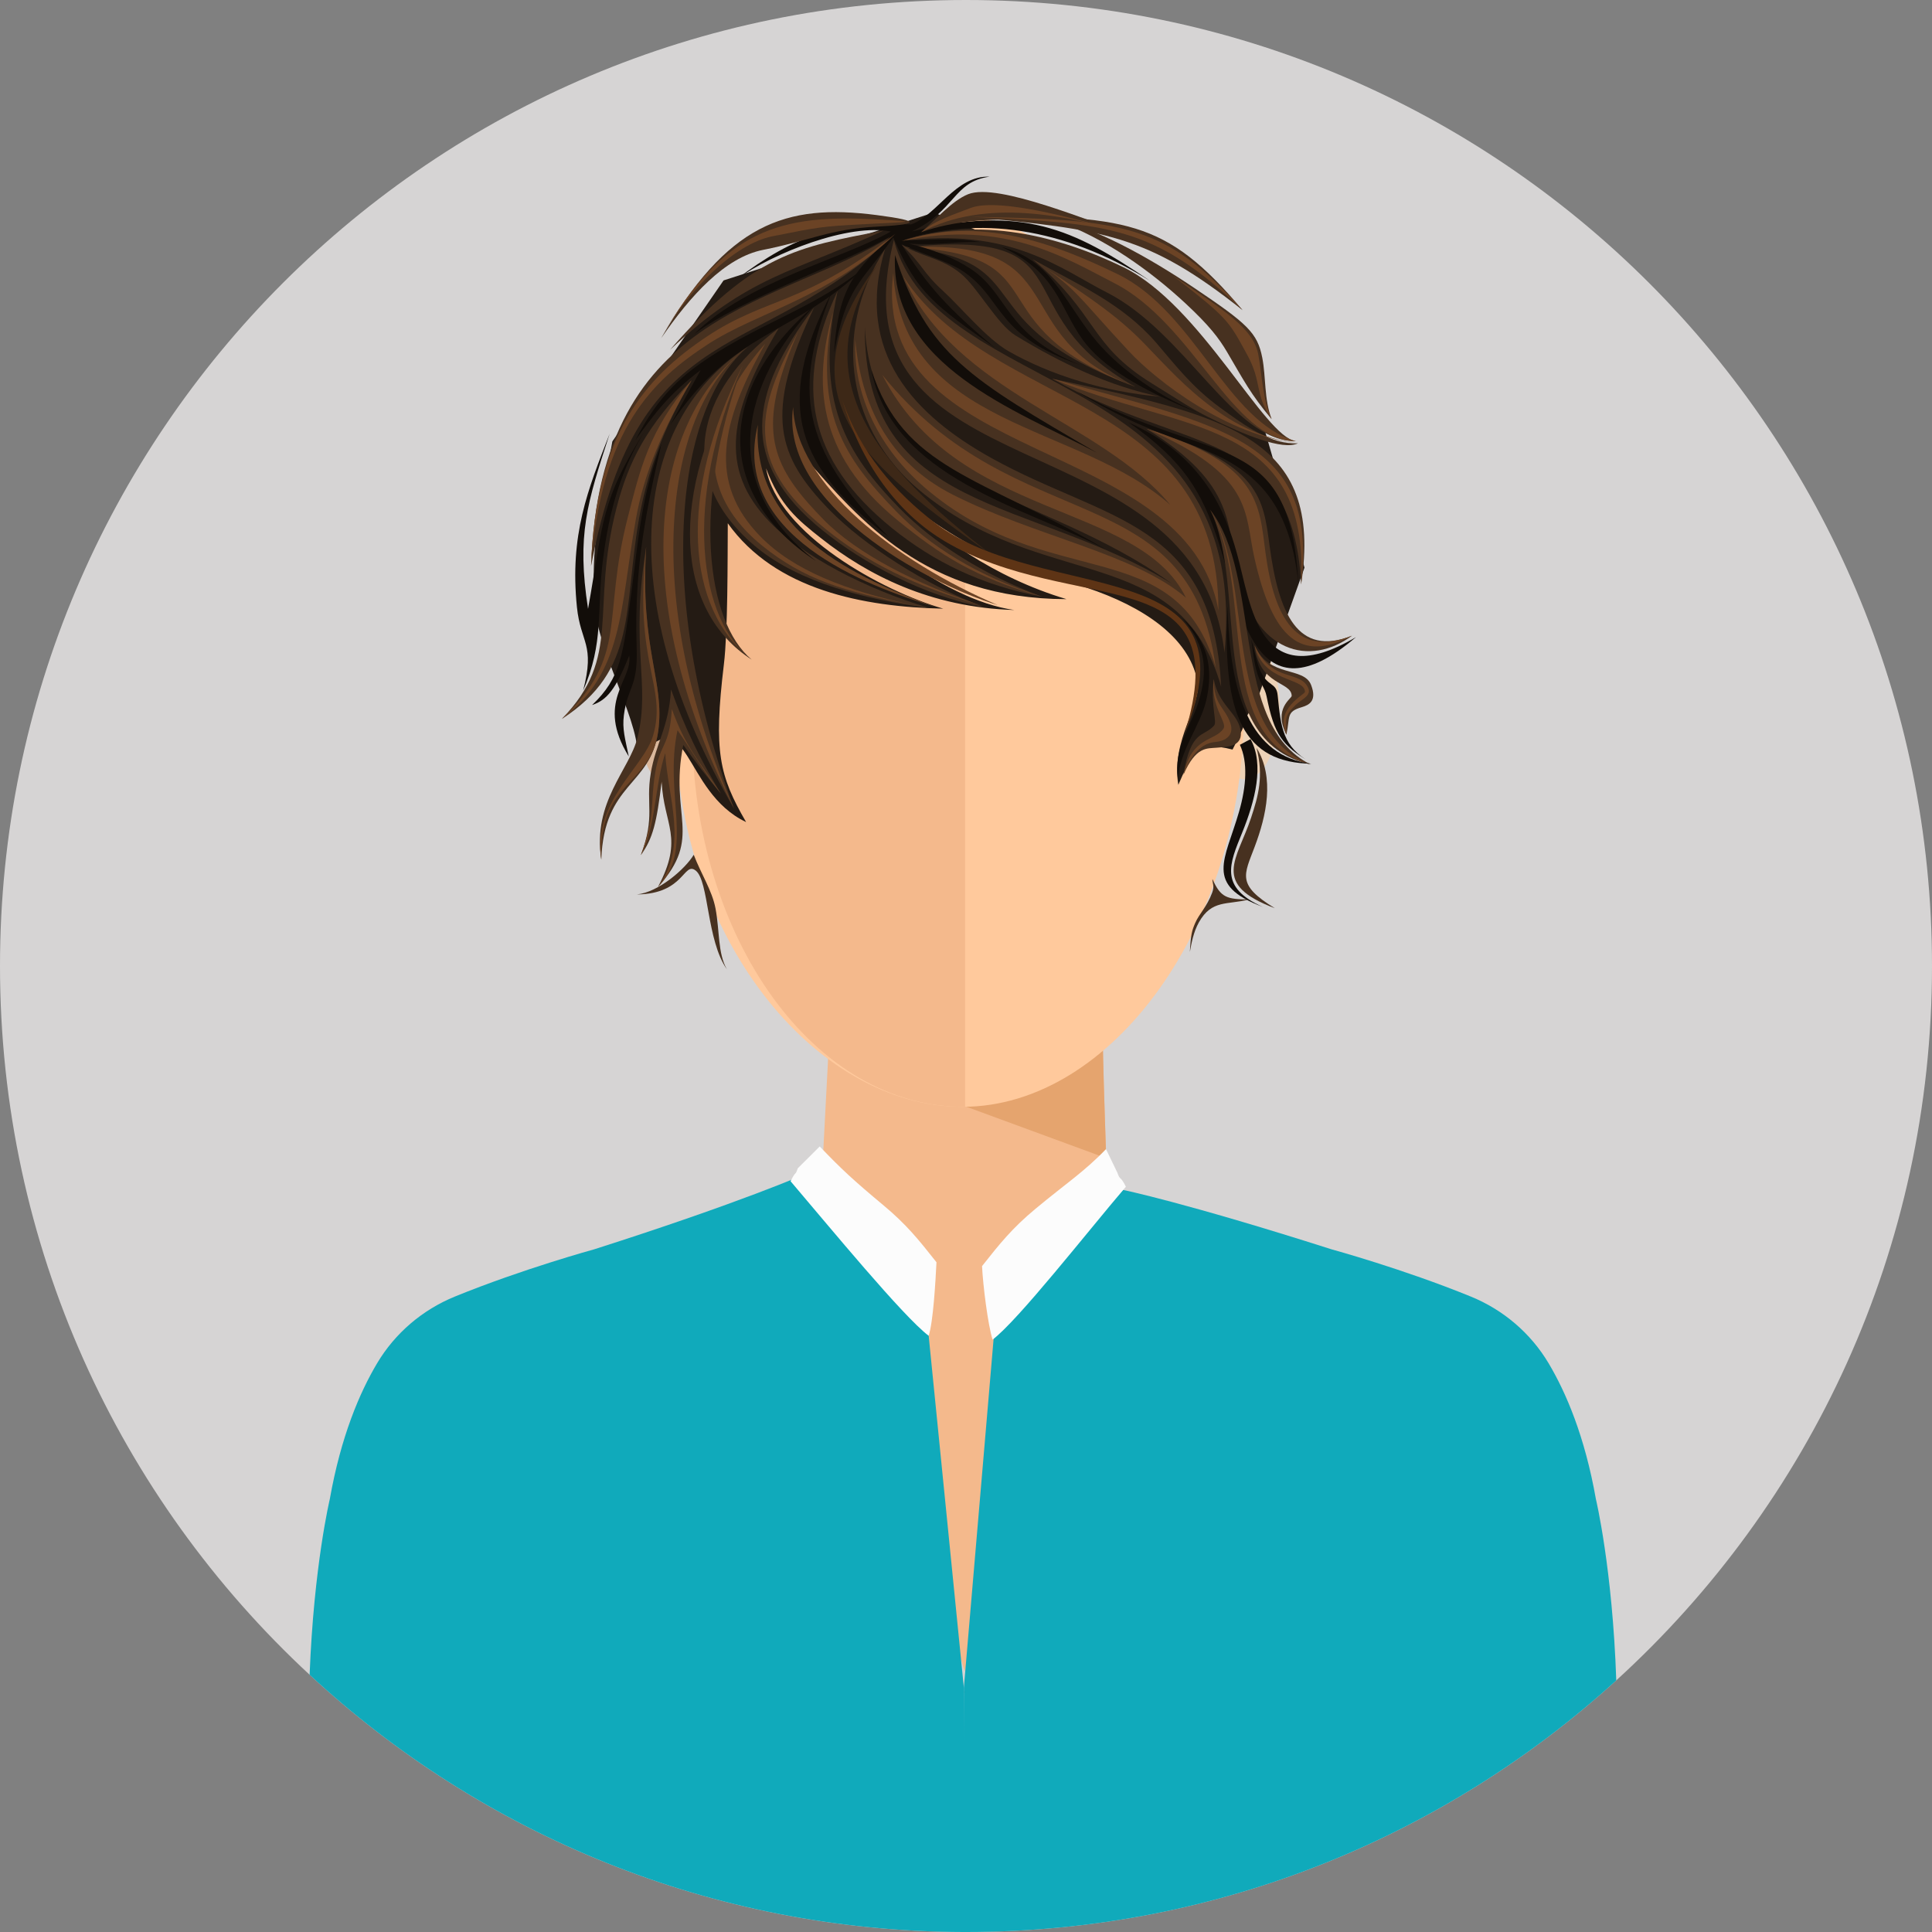 <?xml version="1.0" encoding="utf-8"?>
<!-- Generator: Adobe Illustrator 23.0.3, SVG Export Plug-In . SVG Version: 6.00 Build 0)  -->
<svg version="1.1" id="Layer_1" xmlns="http://www.w3.org/2000/svg" xmlns:xlink="http://www.w3.org/1999/xlink" x="0px" y="0px"
	 viewBox="0 0 5000 5000" style="enable-background:new 0 0 5000 5000;" xml:space="preserve">
<rect x="0" y="0" width="5000" height="5000" fill="#808080" stroke="none"/>
<style type="text/css">
	.st0{display:none;}
	.st1{display:inline;fill:#BCBCBC;}
	.st2{display:inline;fill:#10AABB;}
	.st3{display:inline;fill:#D1D1D1;}
	.st4{display:inline;fill:#FAC67B;}
	.st5{display:inline;fill:#E5A46E;}
	.st6{display:inline;}
	.st7{fill:#10BBAA;}
	.st8{display:inline;fill:#FFFFFF;}
	.st9{display:inline;fill:#232323;}
	.st10{display:inline;fill:#DBB89C;}
	.st11{display:inline;fill:#EDD2B6;}
	.st12{display:inline;fill:#F9B370;}
	.st13{display:inline;fill:#353535;}
	.st14{display:inline;fill:#F4F4F4;}
	.st15{display:inline;fill:#3D4D5C;}
	.st16{fill:#D6D4D4;}
	.st17{fill:#F4B98C;}
	.st18{fill:#10AABB;}
	.st19{fill:#E5A46E;}
	.st20{fill:#DBB89C;}
	.st21{fill:#EDD2B6;}
	.st22{fill:#FFC99C;}
	.st23{fill:#3D4D5C;}
	.st24{fill-rule:evenodd;clip-rule:evenodd;fill:#241B14;}
	.st25{fill-rule:evenodd;clip-rule:evenodd;fill:#473120;}
	.st26{fill-rule:evenodd;clip-rule:evenodd;fill:#6B4325;}
	.st27{fill-rule:evenodd;clip-rule:evenodd;fill:#3D2817;}
	.st28{fill-rule:evenodd;clip-rule:evenodd;fill:#5E3415;}
	.st29{fill-rule:evenodd;clip-rule:evenodd;fill:#120D09;}
	.st30{fill:#FCFCFC;}
</style>
<g id="Layer_5">
</g>
<g id="Layer_4">
</g>
<g id="experience" class="st0">
	<path class="st1" d="M4246.2,2500c0,511.7-220.1,972-570.8,1291.3c-310.3,282.6-722.7,454.8-1175.4,454.8h-0.7c-1.5,0-3,0-4.5,0
		c-456.1-1.3-871-177.5-1181.3-465C969.3,3462.3,753.8,3006.3,753.8,2500c0-964.4,781.8-1746.2,1746.2-1746.2
		C3464.4,753.8,4246.2,1535.6,4246.2,2500z"/>
	<path class="st2" d="M2499.3,4246.2c-1.5,0-3,0-4.5,0c-456.1-1.3-871-177.5-1181.3-465c7.5-196.7,36.4-317.5,36.4-317.5
		c20.1-113.5,54-192.7,85.6-245.7c32.4-54.4,81.9-96.5,140.5-120.5c122.5-50,251.6-85.4,251.6-85.4c266.1-84.9,397-178.1,397-178.1
		l265.4,139.1l6,831.6L2499.3,4246.2z"/>
	<polygon class="st3" points="2566.3,3893.3 2494.5,4054.6 2220.6,2973.4 2796.8,2973.4 	"/>
	<path class="st4" d="M2747.6,2624c-2.1,9.4,7.8,278.2,7.8,278.2L2571,3092.9l-332-200.2l14.1-268.7H2747.6z"/>
	<path class="st5" d="M2753.5,2847.3L2301,2681l-47.9-57h6.2c254.4,8,350.1,10.4,482.9,0h5.4
		C2746.1,2630.7,2750.7,2768.2,2753.5,2847.3z"/>
	<path class="st2" d="M3675.4,3791.3c-310.3,282.6-722.7,454.8-1175.4,454.8h-0.7c-1.5,0-3,0-4.5,0l1.3-441.4l2.4-831.6l265.4-139.1
		c0,0,130.8,93.2,397,178.1c0,0,129.2,35.4,251.6,85.4c58.6,23.9,108.1,66.1,140.5,120.5c31.6,53,65.5,132.2,85.6,245.7
		C3638.7,3463.7,3668.6,3588.6,3675.4,3791.3z"/>
	<polygon class="st3" points="2422.3,3893.3 2494.1,4054.6 2768,2973.4 2191.8,2973.4 	"/>
	<g class="st6">
		<g>
			<path class="st7" d="M2558.4,3084.5c-2.6,5-13.5,8.7-24.6,8.7H2460c-11.1,0-22.1-3.7-24.6-8.7l-42.2-82.1
				c-8.2-16,3-30.9,26.3-30.9h154.8c23.3,0,34.5,14.9,26.3,30.9L2558.4,3084.5z"/>
		</g>
		<g>
			<polygon class="st7" points="2614.7,3858.5 2497.7,4054.6 2377.5,3876.3 2392.8,3665.1 2435,3082.8 2558.4,3082.8 2602.1,3685.1 
							"/>
		</g>
	</g>
	<polygon class="st8" points="2752.6,2827.3 2684.7,3134.8 2492.7,2971.5 	"/>
	<polygon class="st8" points="2236,2827.3 2303.9,3134.8 2495.8,2971.5 	"/>
	<polygon class="st9" points="2752.6,2827.3 2903.6,2911.6 2953.5,3193.8 2835.6,3269.3 2931.7,3321.2 2494.6,4195 2494.6,3997 	"/>
	<polygon class="st9" points="2236,2827.3 2085,2911.6 2035.1,3193.8 2153,3269.3 2056.8,3321.2 2494,4195 2494,3997 	"/>
	<path class="st10" d="M2017.7,2044.8c2.4,69.6-11.8,130.4-47.8,131.6c-36,1.2-62.1-54.4-64.5-124c-2.4-69.6,25.2-127.1,61.2-128.4
		C2002.6,1922.8,2015.3,1975.2,2017.7,2044.8z"/>
	<path class="st11" d="M2954.6,2030.9c-2.4,69.6,11.8,130.4,47.8,131.6s62.1-54.4,64.5-124c2.4-69.6-25.2-127.1-61.2-128.4
		C2969.7,1908.8,2957,1961.2,2954.6,2030.9z"/>
	<ellipse class="st4" cx="2494" cy="2059.9" rx="489" ry="694.6"/>
	<path class="st12" d="M2498.4,1365.4v1389.2c-270.9,2.5-493.4-303.4-493.4-685.4C2005,1679,2210.9,1372.1,2498.4,1365.4z"/>
	<path class="st13" d="M2030.6,2282.2c0,0-111.9-416.6,127.7-625.3c0,0,178.6,143.8,395.9,93.3c0,0,71.8-15.4,158.4-69.7
		c0,0,169.7-72,225.4,94.3c59.4,177.1,29.2,357.2,32.8,464.8c0,0,79.4-179.4,81.9-452.4c0,0,12.8,48.3,17.9,107.9
		c0,0,29.9-208.3-24.2-330.9c0,0-39.7-131.4-191.1-198.8c0,0-89.6-143.2-447.2-114.5c0,0-5.9-24.5,49.4-46.9
		c0,0-275.6-17.6-338,169.8c0,0-223.2,48.9-202.4,437.1l23.6-72.5C1940.6,1738.3,1897.1,2103.7,2030.6,2282.2z"/>
	<path class="st14" d="M1607.1,4141.7l2.2-40.5c0.2-3.5-2.5-6.4-6-6.5l-22.2-0.8c0,0-17.6,0.4-21.6,22.5c0,0-2.7,18.6,13.2,27.8
		c0,0,6.6,3.2,20.7,2.9l7.1,0.4C1604,4147.8,1606.9,4145.1,1607.1,4141.7z"/>
	<path class="st15" d="M2495.8,3812.9c1.4,0,2.7,0.1,4.1,0.1c-1.4,0-2.7,0.1-4.1,0.1V3812.9z"/>
</g>
<path class="st16" d="M5000,2500c0,732.6-315.1,1391.5-817.1,1848.8C3738.7,4753.4,3148.1,5000,2500,5000h-1c-2.1,0-4.3,0-6.4,0
	c-653-1.9-1247-254.1-1691.3-665.7C308.5,3877.6,0,3224.9,0,2500C0,1119.3,1119.3,0,2500,0C3880.7,0,5000,1119.3,5000,2500z"/>
<path class="st17" d="M2854.5,2677.5c-3,13.5,11.2,398.2,11.2,398.2l-369.5,1249.8l-370-1263.3l20.2-384.7H2854.5z"/>
<path class="st18" d="M2499,5000c-2.1,0-4.3,0-6.4,0c-653-1.9-1247-254.1-1691.3-665.7c10.8-281.7,52.2-454.5,52.2-454.5
	c28.8-162.5,77.3-275.9,122.5-351.8c46.4-77.9,117.2-138.2,201.2-172.5c175.4-71.6,360.3-122.2,360.3-122.2
	c381-121.5,550.7-196.6,550.7-196.6l313.6,404.3l92.7,927.1L2499,5000z"/>
<path class="st19" d="M2862.9,2997.3L2215,2759.1l-68.5-81.6h8.9c364.2,11.4,501.2,14.8,691.3,0h7.8
	C2852.4,2687.1,2859,2884,2862.9,2997.3z"/>
<path class="st18" d="M4182.9,4348.8C3738.7,4753.4,3148.1,5000,2500,5000h-1c-2.1,0-4.3,0-6.4,0l1.8-631.9l79.1-927.1l333-361.5
	c0,0,158.7,32.3,539.7,153.8c0,0,184.9,50.6,360.3,122.2c83.9,34.2,154.8,94.6,201.2,172.5c45.2,75.9,93.8,189.3,122.5,351.8
	C4130.2,3879.7,4173,4058.6,4182.9,4348.8z"/>
<path class="st20" d="M1809.5,1848.4c3.4,99.7-16.9,186.6-68.4,188.4c-51.5,1.8-88.8-77.9-92.3-177.6c-3.4-99.7,36.1-182,87.6-183.8
	C1787.9,1673.6,1806.1,1748.7,1809.5,1848.4z"/>
<path class="st21" d="M3150.8,1828.3c-3.4,99.7,16.9,186.6,68.4,188.4c51.5,1.8,88.8-77.9,92.3-177.6c3.4-99.7-36.1-182-87.6-183.8
	C3172.4,1653.6,3154.3,1728.6,3150.8,1828.3z"/>
<path class="st22" d="M3218.6,1843c0,549.2-340.5,1021.4-727.1,1021.4s-743.6-446.6-743.6-995.8S2104.8,562,2491.5,562
	S3218.6,1293.8,3218.6,1843z"/>
<path class="st17" d="M2497.7,549.1v2315.3c-387.8,3.6-706.4-434.4-706.4-981.2C1791.3,1324.6,2086.1,558.7,2497.7,549.1z"/>
<path class="st23" d="M2494,4379.6c2,0.1,3.9,0.1,5.9,0.1c-2,0.1-3.9,0.1-5.9,0.1V4379.6z"/>
<g>
	<path class="st24" d="M1646.9,1966.2c139.4-162.7,116.6,82,284,161.3c-69.5-119.8-84.6-183-57.5-408
		c10.4-86.3,9.5-268.1,10.1-365.3c122.8,172.2,349.4,216.4,557.6,221c-156.7-44.8-428.3-193.7-458.5-363.1
		c36.1,96,81.6,133,142.5,181c118.3,93.4,281.3,179.1,500.1,185.6c-186.7-25.5-441.2-227.2-545.3-398.1
		c146.9,167,314.7,369.1,680.3,370c-189-56.6-338.6-164.6-438.3-268.3c234.5,182.5,335.8,187.3,489.5,238.4
		c149.2,49.6,265,129.4,287.1,240.2c13,64.9-68.7,152.5-49,270.2c35.2-80.4,48-115,140.3-91.2c0,0,35.1-68.4,35.1-78.9
		c0-10.5,26.5-44.2,26.5-44.2l124.6-347.9l-103.1-356.5L2955.1,773L2417,550l-544.4,175.7l-287.8,416.7
		c-25.6,149.1-54.8,239.3-47.3,412.4C1543.3,1685.2,1668.3,1890.4,1646.9,1966.2z"/>
	<path class="st25" d="M2316.9,605.4c-147.9,94.1-335,141.3-489.9,244.7c-160.1,106.9-285.7,273.8-297.3,614.6
		c63.5-334.8,172.5-460.7,311.7-551.7C1972,827.5,2142.3,772.8,2316.9,605.4z"/>
	<path class="st25" d="M2167.9,752.7c-114.9,243.5-76.3,438.5,140.8,614.2c105.9,85.7,231.7,148.4,387.6,177.1
		c-151.8-56.3-282.2-140.3-368.4-228.8C2191.8,1175.4,2105.2,1038.5,2167.9,752.7z"/>
	<path class="st26" d="M2155.6,808.9c-49.2,175.9-47.4,363.8,169.7,539.6c105.8,85.7,193.9,144.8,370.9,195.5
		c-171.1-54.5-290.1-131.6-376.3-220C2183.9,1184.2,2105.2,1065.7,2155.6,808.9z"/>
	<path class="st25" d="M2106.6,796.5c-169.3,222.4-195.5,399.9,21.6,575.6c105.9,85.7,263.7,170.7,419.6,199.5
		c-151.8-56.3-314.3-162.7-400.4-251.2C2011.2,1180.7,1975.5,1071.8,2106.6,796.5z"/>
	<path class="st26" d="M2066.2,858c-105.3,195.1-147.3,334.9,69.8,510.6c105.8,85.7,232.1,149.2,409.1,199.9
		c-171.1-54.5-328.3-136-414.4-224.4c-13.7-14.1-26.5-27.7-38.2-41C1987.6,1184,1964.1,1085.9,2066.2,858z"/>
	<path class="st25" d="M2015.4,849.2c-218.4,162.8-270.9,394.6-53.8,570.3c105.9,85.7,274.2,132.2,442.4,153.9
		c-164.9-50.2-324.8-132.9-410.9-221.4C1856.9,1212.3,1887.8,1064.8,2015.4,849.2z"/>
	<path class="st26" d="M1980.3,889.6c-117.5,133.7-224.4,347.2-7.4,522.9c105.9,85.7,210.2,118.5,386.3,152.6
		c-170.2-37-305.5-88.6-391.7-177.1C1831.4,1248.3,1865,1093.8,1980.3,889.6z"/>
	<path class="st25" d="M3160.3,1776.8c-21.1-429.7-297.8-426.6-593.9-591c-198.7-110.3-356.8-272.9-275.7-541.8
		c-144.7,226.4-89.3,475.1,87.4,623.5C2696.7,1535,3052,1399,3160.3,1776.8z"/>
	<path class="st26" d="M3146.3,1727.7c-67.4-501.4-515-325.8-862.9-757.5c193.2,378.7,663.8,326.4,785.8,576.7
		c-132.3-113.8-390.3-158.9-602.8-266.4c-168.3-85.1-238.8-235.9-252.9-401.5c-6.1,147.6,65.5,284.6,180.3,383.3
		C2714.3,1537.8,3043.7,1374.5,3146.3,1727.7z"/>
	<path class="st24" d="M2238,847.4c-1.7,483,429.1,438.3,794.3,662.8C2681.7,1257.8,2263.5,1273.1,2238,847.4z"/>
	<path class="st27" d="M2276.6,677.3c-270.2,351.9-29.7,532.8,292.8,761C2261.9,1202,2076.2,974.8,2276.6,677.3z"/>
	<path class="st28" d="M3065.6,1899.5c143.5-460.8-287.7-300.6-621.5-499.3c-106.1-63.2-208.3-180.2-263.9-363.4
		c46.4,133.9,135.6,237.1,240.4,317.1C2701.3,1567.8,3261.4,1424.1,3065.6,1899.5z"/>
	<path class="st26" d="M2052.5,1053.6c-34.3,251.4,344.7,456.6,529.6,512.3C2317.5,1452.6,2060.6,1254,2052.5,1053.6z"/>
	<path class="st26" d="M1961.3,1099.3c-70.3,283.9,276.3,416.2,461.2,472C2165.8,1479.8,1946.6,1350.6,1961.3,1099.3z"/>
	<path class="st25" d="M2313.4,621.2c-171.3,672.7,783.1,443.6,855.6,1067.9C3239.4,943.8,2420.3,1036.5,2313.4,621.2z"/>
	<path class="st26" d="M2311.7,707.1c-61.2,501.3,761.8,416.3,841.6,873.3c-0.3-562.1-590.6-517.9-815.3-864.5
		c136.3,301.4,512.3,374.6,690.8,590.9C2790.9,1094.6,2337.2,1107.1,2311.7,707.1z"/>
	<path class="st25" d="M3499,1645.2c-141.6,56-189.8-58.9-213.2-231.7c-16.7-123.2-22.3-213.5-319.2-304
		c236.8,145.8,207.7,255.5,234.5,374C3248.1,1691.8,3389.9,1725.5,3499,1645.2z"/>
	<path class="st29" d="M3509.4,1648.8c-262.2,224-298.8-71.4-354.9-242.8c-43.7-133.4-91.3-213.4-233.4-312.7
		c192.3,85.9,249.2,228.3,279.9,338.4C3238.9,1567.7,3255.9,1799,3509.4,1648.8z"/>
	<path class="st26" d="M3499,1645.2c-141.6,56-200.3-40.9-223.8-213.8c-16.7-123.1-11.7-231.5-308.6-322
		c279,120.4,253.2,216.5,279.9,334.9C3293.5,1652.7,3366.7,1716,3499,1645.2z"/>
	<path class="st25" d="M3131.7,1319.1c135.6,173.2,49.9,554.6,259.8,659.2C3113.2,1913.5,3232.5,1522.9,3131.7,1319.1z"/>
	<path class="st29" d="M3236.3,1912.8c36.6,65.5,11.4,160.8-21.3,241.4c-33.1,81.5-60.9,141.9,53,192.8
		c-152.3-57.2-97.8-120-61.3-246.5c19-65.8,23-128.7,2.1-172.9L3236.3,1912.8z"/>
	<path class="st29" d="M3048.8,2017.4c-12.5-84.5,34.8-138.5,54.7-206.6c20-68.6,21.9-137.1-44.1-211.2
		c67.5,59.2,81.1,132.4,62.4,213C3106.2,1879.1,3052,1943.5,3048.8,2017.4z"/>
	<path class="st25" d="M2333.2,624.1c202.7-67,410.3-12.3,574.6,67.7c199.2,97,364.4,439.5,445.7,449.9
		c-162.9,0.8-283.8-280.7-489.7-385.2C2747.9,697.7,2614.6,586,2333.2,624.1z"/>
	<path class="st29" d="M2316.3,660c83,257.9,194.7,320.7,521.8,511.3C2629,1061.7,2302,945.2,2316.3,660z"/>
	<path class="st29" d="M2255,956.8c83,257.9,279.2,274.2,606.3,464.8C2652.3,1312.1,2308.4,1237.8,2255,956.8z"/>
	<path class="st26" d="M3131.7,1319.1c117.7,185.2,25.5,570.9,259.8,659.2C3134.9,1910.4,3250.3,1520.3,3131.7,1319.1z"/>
	<path class="st25" d="M3246.8,1669.9c36.2,85.2,127.7,53.9,146.4,103c15.6,40.8-4.8,51.6-24.3,57.3c-40.9,11.9-29.8,24.7-39.7,71
		c-34.7-67.8,13.9-93,13.7-100.4C3341.9,1762.7,3258.7,1775.4,3246.8,1669.9z"/>
	<path class="st25" d="M3141,1757.3c12.3,66.2,59,85.6,68.8,128.6c10.8,47.3-34.1,46.7-60.3,49.1c-26.4,2.4-54-3.9-86.7,69.5
		c19.7-118,52.6-96.3,79.2-126.7C3150.7,1867.8,3133,1830.9,3141,1757.3z"/>
	<path class="st26" d="M3246.8,1669.9c44.7,98.9,118.2,62.6,139,111c8.7,20.2-18.5,29.4-33.3,44.1c-30.2,30-23.5,33.2-23.4,76.3
		c-31.5-67.8,48.3-103.6,48.1-110.9C3376.2,1752.1,3269.2,1768,3246.8,1669.9z"/>
	<path class="st26" d="M3141,1757.3c0.2,68.8,29.5,72.8,43.3,114.6c10.3,30.9-12.4,45.9-38.5,48.3c-26.4,2.4-57.2,17.7-83,84.3
		c21.3-99.5,81.2-85.1,103.5-118.8C3177.1,1869.4,3133,1830.9,3141,1757.3z"/>
	<path class="st29" d="M3176.9,1567.7c-14.7,289,45.1,406.1,217.1,408.8C3236,1957.2,3182.6,1800.4,3176.9,1567.7z"/>
	<path class="st29" d="M3238.1,1654.3c11.1,39.6,15,61.4,22.1,78.3c20,47.2,43,31.2,46.5,67.5c8.3,85.5,14.3,132.2,83.5,172.2
		c-72.1-43.6-92.3-70-112.3-170.2c-4.8-23.9-16.4-30.3-26.3-67C3245.1,1711.2,3242.6,1687,3238.1,1654.3z"/>
	<path class="st25" d="M3251.9,1935.3c18.9,73.7,4.6,124.7-14.2,181.4c-36,108.5-104.7,171.4,61.7,233.8
		c-99.7-60.9-79.8-85.8-52.3-159.1C3277.4,2111,3299.4,2013.2,3251.9,1935.3z"/>
	<path class="st25" d="M2342.7,639.9c487.4-49.7,243.2,164.7,595.7,361.3C2485.5,832.5,2698.7,677.9,2342.7,639.9z"/>
	<path class="st26" d="M2342.7,639.9c451.7-22.9,247.2,228.8,595.7,361.3C2508.2,838.2,2754.1,658.8,2342.7,639.9z"/>
	<path class="st25" d="M3002.9,1026.6C2858.7,1014.4,2717,970,2610.3,909c-57-32.5-124.9-115.2-169-155.4
		c-56.3-51.3-50.4-66.3-111.2-123.1c51.2,34.4,103.6,34.6,155.5,76.8c44.7,36.2,94.5,131.4,142.7,161
		C2745.7,940.2,2872.5,1000.2,3002.9,1026.6z"/>
	<path class="st25" d="M3367.3,1512.5c-20.4-404.4-296-336.6-644.3-532.4C3174.6,1076.7,3426,1129.1,3367.3,1512.5z"/>
	<path class="st26" d="M3367.3,1512.5c21.7-432.3-308.6-392.3-644.3-532.4C3160.9,1104,3412.2,1135.5,3367.3,1512.5z"/>
	<path class="st29" d="M3359.9,1509.4c-20.4-404.4-224.2-300.7-572.5-496.5c229.5,142.6,351.6,127.8,463.4,233.7
		C3316.2,1308.5,3349.3,1400.5,3359.9,1509.4z"/>
	<path class="st25" d="M3137.7,2274.8c-0.3,12,6.2,17.3-0.8,35.9c-13.6,36.4-33.4,54.1-43.6,77.7c-8.6,19.8-11.5,29.7-13.9,75.2
		c3.9-21.5,8.9-51,23.5-77c33.3-58.9,73-44.2,129.1-58.7C3175.9,2327,3159.6,2324.2,3137.7,2274.8z"/>
	<path class="st25" d="M2672,670.7c118.7,66.6,230.8,113,320.8,217c46.4,53.6,90.6,113.3,166.2,168.2
		c64.2,46.6,131.3,95.6,200.1,91.3c-39.5,19.1-138.6-21.5-231.8-67.6c-44.6-22.1-82.3-47.9-144.8-86.4
		C2815.8,890.4,2843.3,814.5,2672,670.7z"/>
	<path class="st26" d="M2672,670.7c111.3,76.5,200.8,129.6,279.6,208.5c85.1,85.3,212.2,245.5,407.5,267.9
		c-181.1-18.8-365.2-160.5-436.9-237.4C2785.5,763,2788.4,747.9,2672,670.7z"/>
	<path class="st29" d="M2591.7,639c125.6,32.3,158.1,132.6,235.6,231.3c58.3,74.2,151.6,145.3,275.6,198.7
		c-153.9-60.7-251-121.5-300.2-188.9C2741.1,795.6,2737,705,2591.7,639z"/>
	<path class="st29" d="M2311.8,614.7c61.6,145.3,108.5,175.3,263,285.2c-121.4-101.2-176.3-161.6-241.4-267.3
		c73.5,32,128.3,46.9,165.8,74.2c99.1,72.2,78.2,161.3,295.3,237.4c-194.6-79-182.9-181.8-281.3-247.7
		c-43.4-29.1-102.6-52.6-161.3-66c77.9,4.9,117.7-5.8,184.8-4.2c-79.3-13.8-141.5-2.2-198.6-5.3c191.2-61.6,412.7-34.4,638,105.6
		c-201.1-136.1-330.3-196-615.8-127.8c112.5-53.3,106.6-128.7,200.7-141.6c-88.6-3.4-134.4,99.1-203.3,123.6
		c-191.3-7.4-299,26.2-452.6,142.6c98.4-70.1,292.6-146,400.3-124.1c-126.5,70.9-372.9,130.1-508,264.6
		c122.2-91.2,387.2-183.2,507-251.9c-82.5,83.8-135.4,121.5-145.8,301.6C2191.1,740.4,2225.4,736.1,2311.8,614.7z"/>
	<path class="st25" d="M1935.8,897.3c-183.8,152.9-245.5,630.1-35.9,1195.8C1590.2,1561.1,1627.5,1095.2,1935.8,897.3z"/>
	<path class="st25" d="M1790,983.9c-73.5,125.3-114.8,237-136.2,358.6c-41.3,235.1-2.9,390.9-199.7,518.1
		c157.7-162.6,72.7-279.7,141.2-545.2C1626.9,1192.8,1673.7,1102.9,1790,983.9z"/>
	<path class="st25" d="M1795.4,2212.1c18.6,48.9,47.6,92.5,56.4,139.2c10.9,57.9,5.6,116,29.4,157.3
		c-52.6-74.6-46.5-228.4-80.5-255.4c-31.8-25.2-28.7,60.5-152.4,61.6C1703.9,2309.3,1773.5,2248.9,1795.4,2212.1z"/>
	<path class="st25" d="M1672.3,1415.5c-42.6,262,11.8,351.5-22.2,492.5c-20.2,83.7-117.5,166.5-94,316.7
		c7.5-200.9,127.6-189,147.3-332.3C1721.2,1763.1,1655.7,1682,1672.3,1415.5z"/>
	<path class="st25" d="M1658.5,2213c38.1-100.9,12.2-130.5,25.6-211.4c13-78.4,46.8-118.4,52.5-217.5
		c34.9,97.2,75,181.2,128.9,269.4c-36-42.5-64.9-80.3-97.2-125.7c-37,185,52.7,236.9-65.5,367.6c68.4-128.1,15.1-159.3,9.5-272.5
		C1699.5,2129.3,1689.9,2169.4,1658.5,2213z"/>
	<path class="st26" d="M1935.8,897.3c-212.8,157.7-284.1,636.6-35.9,1195.8C1635.5,1570.2,1666.7,1103.1,1935.8,897.3z"/>
	<path class="st26" d="M1790,983.9c-73.5,125.3-123.2,239.1-144.6,360.7c-41.4,235.1-32.5,397.2-191.3,516
		c174.6-164.7,102.3-256.5,170.7-522C1656.5,1216.1,1677.9,1115.6,1790,983.9z"/>
	<path class="st26" d="M2316.9,605.4c-234.5,184.9-332.9,162.4-487.8,265.8c-160.1,106.9-287.8,252.6-299.4,593.4
		c25.5-355.9,161.9-481.9,301.2-572.9C1961.5,806.4,2142.3,772.8,2316.9,605.4z"/>
	<path class="st26" d="M1672.3,1415.5c-33.2,304.5,54.8,359.5,18,487.8c-23.8,82.8-157.7,171.3-134.1,321.4
		c-7.3-206.2,127.6-189,147.3-332.3C1721.2,1763.1,1655.7,1682,1672.3,1415.5z"/>
	<path class="st25" d="M1945.2,1707c-117-97.4-156.4-401.3-22.9-761.5C1725.1,1284.2,1748.9,1580.9,1945.2,1707z"/>
	<path class="st26" d="M1945.2,1707c-135.5-100.4-180.9-405.4-22.9-761.5C1754,1278.5,1773.9,1575.9,1945.2,1707z"/>
	<path class="st25" d="M2286.5,596.8c-224.2,42.6-336.5,60.8-552.4,308.5C1939.3,712.5,2048.2,707.1,2286.5,596.8z"/>
	<path class="st25" d="M2268.7,556.6c-236.7-30.7-386.8,22.8-557.8,319c75.6-110.2,165-209.4,264.2-229
		c120.5-23.8,173.7-53.9,292.4-60C2372.6,581.2,2392.2,572.6,2268.7,556.6z"/>
	<path class="st25" d="M2384,600.9c37.3-32,79.8-81.6,121.5-98.3c78.6-31.3,322.8,75.7,422.5,104.6
		C2760.8,574.4,2550,542.2,2384,600.9z"/>
	<path class="st25" d="M2509.3,560.9c402.8-4.2,507.5,5.8,706.6,241.9C2969.2,607,2858.6,594.2,2509.3,560.9z"/>
	<path class="st25" d="M2735.3,572.4c92.2,12.5,239.1,94.4,353.8,171.7c139.5,93.9,165,116.8,177.7,181.9
		c9.7,49.7,4.5,106.9,24.1,158.7c-54.8-65.2-72.7-101.6-115.2-173.6c-21.3-36.1-46-68.5-107.3-125.6
		C2979.5,702.8,2858.6,615.1,2735.3,572.4z"/>
	<path class="st26" d="M2333.2,624.1c202.7-67,395.5,5.7,559.8,85.7c199.2,97,283.1,381.4,460.5,431.9
		c-162.9,0.8-264.8-305-470.7-409.5C2766.9,673.4,2600.8,564.8,2333.2,624.1z"/>
	<path class="st26" d="M3034.2,712.4c139.5,94,209.3,139,222,204.1c9.7,49.7,10.9,116.4,34.7,168.2c-45.3-65.2-23.3-93.9-63.5-167.2
		C3178.4,828.1,3178.8,824.7,3034.2,712.4z"/>
	<path class="st26" d="M2509.3,560.9c402.8,7,507.5,20,706.6,241.9C2986.3,583,2869.7,578.7,2509.3,560.9z"/>
	<path class="st26" d="M2384,600.9c37.3-32,85.1-45.7,126.8-62.3c78.6-31.3,317.5,39.8,417.2,68.7
		C2760.8,555.8,2550,512.8,2384,600.9z"/>
	<path class="st26" d="M2268.7,567.8c-247.7-13.4-395.5,23.8-557.8,306.4c70.3-123.9,189.4-243.2,288.5-262.8
		c118.6-23.4,124.7-25.5,241.7-31.5C2346.1,574.5,2393.1,574.5,2268.7,567.8z"/>
	<path class="st29" d="M1577.8,1122.4c-56.7,145.5-103.8,261.5-84.7,448.8c9.5,93.3,47.7,95,16.1,215.7
		c54.3-124,34.8-205.1,50.9-335.1c16.6-133.6,47.8-241.4,116-348.3c-124.4,195.3-113.6,245.6-154.2,472.2
		C1492.2,1383.9,1519.5,1301.8,1577.8,1122.4z"/>
	<path class="st29" d="M1711.9,1148.5c-52.2,131.1-60.2,252.8-77.6,382.5c-22.1,165-27,222.3-102,293.6
		c38.3-12.4,61.4-41.1,96.1-127.8c9.6,63.7-88.3,119.4-1.1,261c-9.6-46.7-17.2-71-12.7-106.7c9.5-75.3,36.8-71,33.1-175.3
		c-2-57.4-1-110.6,2.5-161.6C1658.9,1387.3,1682.6,1274.8,1711.9,1148.5z"/>
	<path class="st26" d="M1658.5,2213c38.1-100.9,23.8-132.6,37.2-213.5c13-78.5,37.3-65.6,43-164.7c34.9,97.2,67.6,130.5,126.7,218.7
		c-36-42.5-79.7-118.3-112-163.7c-35.9,168.1,45.3,309.8-50.7,405.7c80-107,24.6-233.3,19-346.5
		C1694.2,2031.1,1696.3,2150.4,1658.5,2213z"/>
	<path class="st29" d="M2152.3,757.1c-154.8,296.7-84.6,455.8,146.8,631.7C2069.5,1157.3,2054,1005.4,2152.3,757.1z"/>
	<path class="st29" d="M2111.2,787.8c-266.8,228-254.7,497,1,664.4C1855.1,1255.6,1916.6,992.7,2111.2,787.8z"/>
	<path class="st29" d="M2240,690.6c-193.1,183.6-340,160.2-504.9,408.8l78.1-141.6c-80.5,60.8-118.8,111.8-169,181.7
		c60-116.1,120.5-170.7,211.9-227.7C1992.7,826.7,2114.7,791.5,2240,690.6z"/>
</g>
<path class="st30" d="M2064.6,3023.6c-7.8,22.2-3.4,2.9-18.6,33.4c101.6,119.3,290.9,349.6,357.4,400c12-37.8,17.6-139.5,20.2-190.3
	c-46.2-58.6-78.4-98.4-137.1-147.3c-78.1-65.1-109.2-94-165.1-152.4L2064.6,3023.6z"/>
<path class="st30" d="M2891.8,3035c7.8,22.2,6.8,5.7,22,36.2c-101.6,119.3-278.5,345.4-345,395.8c-12-37.8-24.8-139.5-27.3-190.3
	c46.2-58.6,78.4-98.4,137.1-147.3c78.1-65.1,127.8-97.1,183.7-155.5L2891.8,3035z"/>
</svg>
